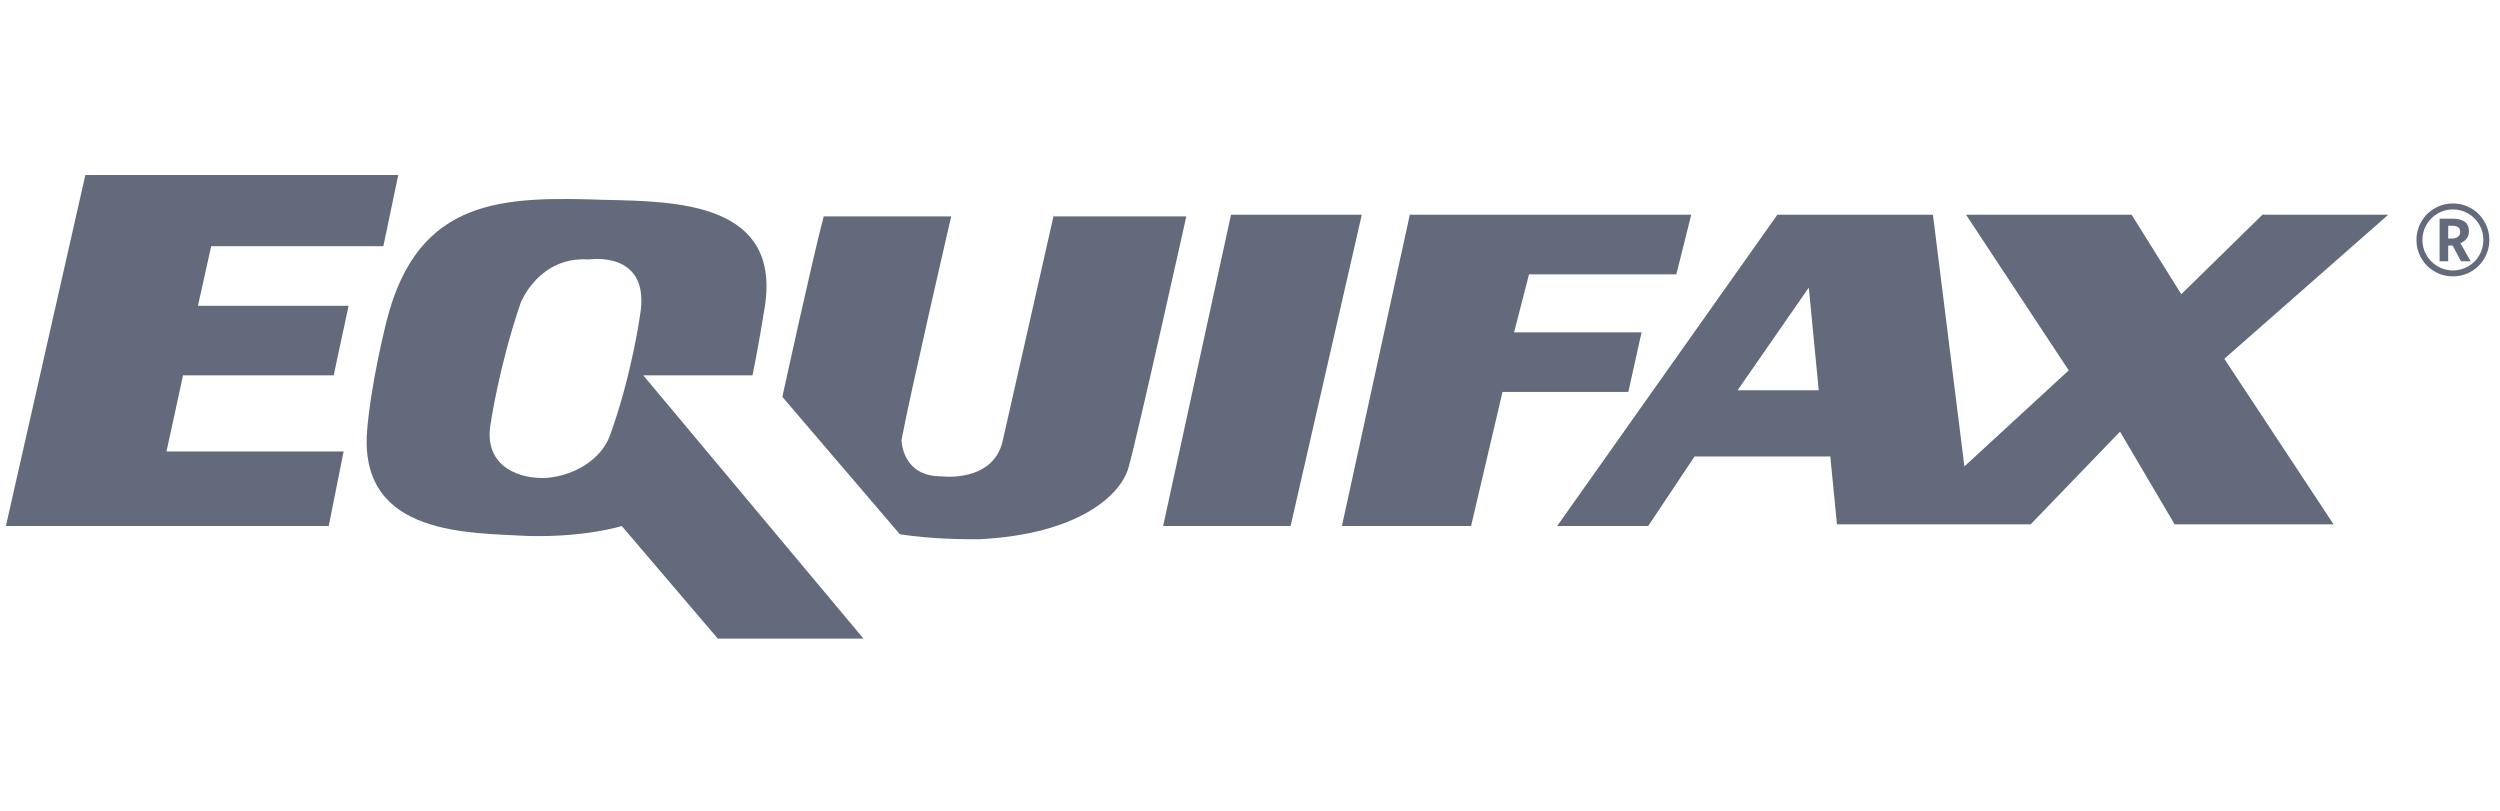 <svg width="151" height="49" viewBox="0 0 151 49" fill="none" xmlns="http://www.w3.org/2000/svg">
<path d="M145.953 14.492C145.953 14.102 146.051 13.735 146.246 13.394C146.442 13.052 146.71 12.782 147.052 12.585C147.394 12.388 147.762 12.289 148.156 12.289C148.545 12.289 148.909 12.386 149.251 12.579C149.591 12.773 149.86 13.041 150.059 13.386C150.257 13.731 150.356 14.1 150.356 14.492C150.356 14.881 150.26 15.245 150.067 15.585C149.875 15.925 149.609 16.194 149.27 16.394C148.93 16.593 148.559 16.692 148.156 16.692C147.752 16.692 147.379 16.591 147.037 16.389C146.695 16.187 146.429 15.917 146.239 15.579C146.048 15.241 145.953 14.879 145.953 14.492ZM146.314 14.492C146.314 14.82 146.395 15.126 146.557 15.408C146.719 15.69 146.942 15.915 147.228 16.083C147.513 16.251 147.822 16.335 148.156 16.335C148.494 16.335 148.806 16.25 149.093 16.08C149.378 15.91 149.601 15.684 149.759 15.402C149.917 15.12 149.996 14.816 149.996 14.492C149.996 14.17 149.916 13.867 149.756 13.582C149.596 13.298 149.374 13.072 149.089 12.903C148.806 12.734 148.494 12.649 148.156 12.649C147.828 12.649 147.521 12.732 147.235 12.897C146.948 13.062 146.724 13.288 146.56 13.574C146.396 13.86 146.314 14.166 146.314 14.492ZM149.126 13.977C149.126 14.139 149.081 14.28 148.993 14.401C148.903 14.523 148.776 14.618 148.61 14.688L149.228 15.781H148.643L148.139 14.829H147.872V15.781H147.351V13.209H148.139C148.797 13.209 149.126 13.465 149.126 13.977ZM147.872 14.407H148.083C148.247 14.407 148.373 14.372 148.461 14.302C148.549 14.231 148.593 14.135 148.593 14.012C148.593 13.869 148.548 13.771 148.46 13.716C148.37 13.661 148.245 13.634 148.083 13.634H147.872V14.407Z" fill="#636A7C"/>
<path d="M20.155 22.67L21.055 18.47H11.956L12.756 14.87H23.155L24.055 10.57H5.156L0.356 31.77H19.855L20.755 27.27H10.056L11.056 22.67H20.155Z" fill="#636A7C"/>
<path d="M45.454 22.671C45.854 20.671 46.154 18.771 46.154 18.771C47.354 12.171 40.754 12.171 36.554 12.071C30.455 11.871 25.255 11.871 23.355 19.371C23.355 19.371 22.355 23.271 22.155 26.271C21.855 32.371 28.355 32.171 31.855 32.371C35.355 32.471 37.554 31.771 37.554 31.771L43.354 38.571H52.154L38.854 22.671H45.454ZM38.654 19.071C38.654 19.071 38.154 22.671 36.854 26.271C36.254 27.971 34.255 28.871 32.755 28.871C31.055 28.871 29.155 27.971 29.655 25.471C29.655 25.471 30.155 22.071 31.455 18.271C31.455 18.271 32.555 15.471 35.554 15.671C35.554 15.671 39.354 15.071 38.654 19.071Z" fill="#636A7C"/>
<path d="M63.653 12.971L60.553 26.671C59.953 29.171 56.853 28.771 56.853 28.771C54.453 28.771 54.453 26.571 54.453 26.571C54.953 23.871 57.453 13.071 57.453 13.071H49.754C49.154 15.271 47.254 23.971 47.254 23.971L54.353 32.271C56.353 32.571 58.153 32.571 59.153 32.571C65.053 32.271 67.653 29.971 68.153 28.271C68.653 26.571 71.653 13.071 71.653 13.071H63.653L63.653 12.971Z" fill="#636A7C"/>
<path d="M74.353 12.971L70.253 31.771H77.952L82.252 12.971H74.353Z" fill="#636A7C"/>
<path d="M99.151 20.071H91.452L92.352 16.571H101.251L102.151 12.971H85.152L81.052 31.771H88.852L90.752 23.671H98.351L99.151 20.071Z" fill="#636A7C"/>
<path d="M136.649 12.971L131.749 17.771L128.75 12.971H118.75L124.95 22.371L118.65 28.171L116.75 12.971H107.351L94.051 31.771H99.551L102.351 27.571H110.551L110.951 31.671H122.65L128.05 26.071L131.349 31.671H140.949L134.349 21.671L144.249 12.971H136.649ZM104.951 23.571L109.251 17.371L109.851 23.571H104.951Z" fill="#636A7C"/>
</svg>
